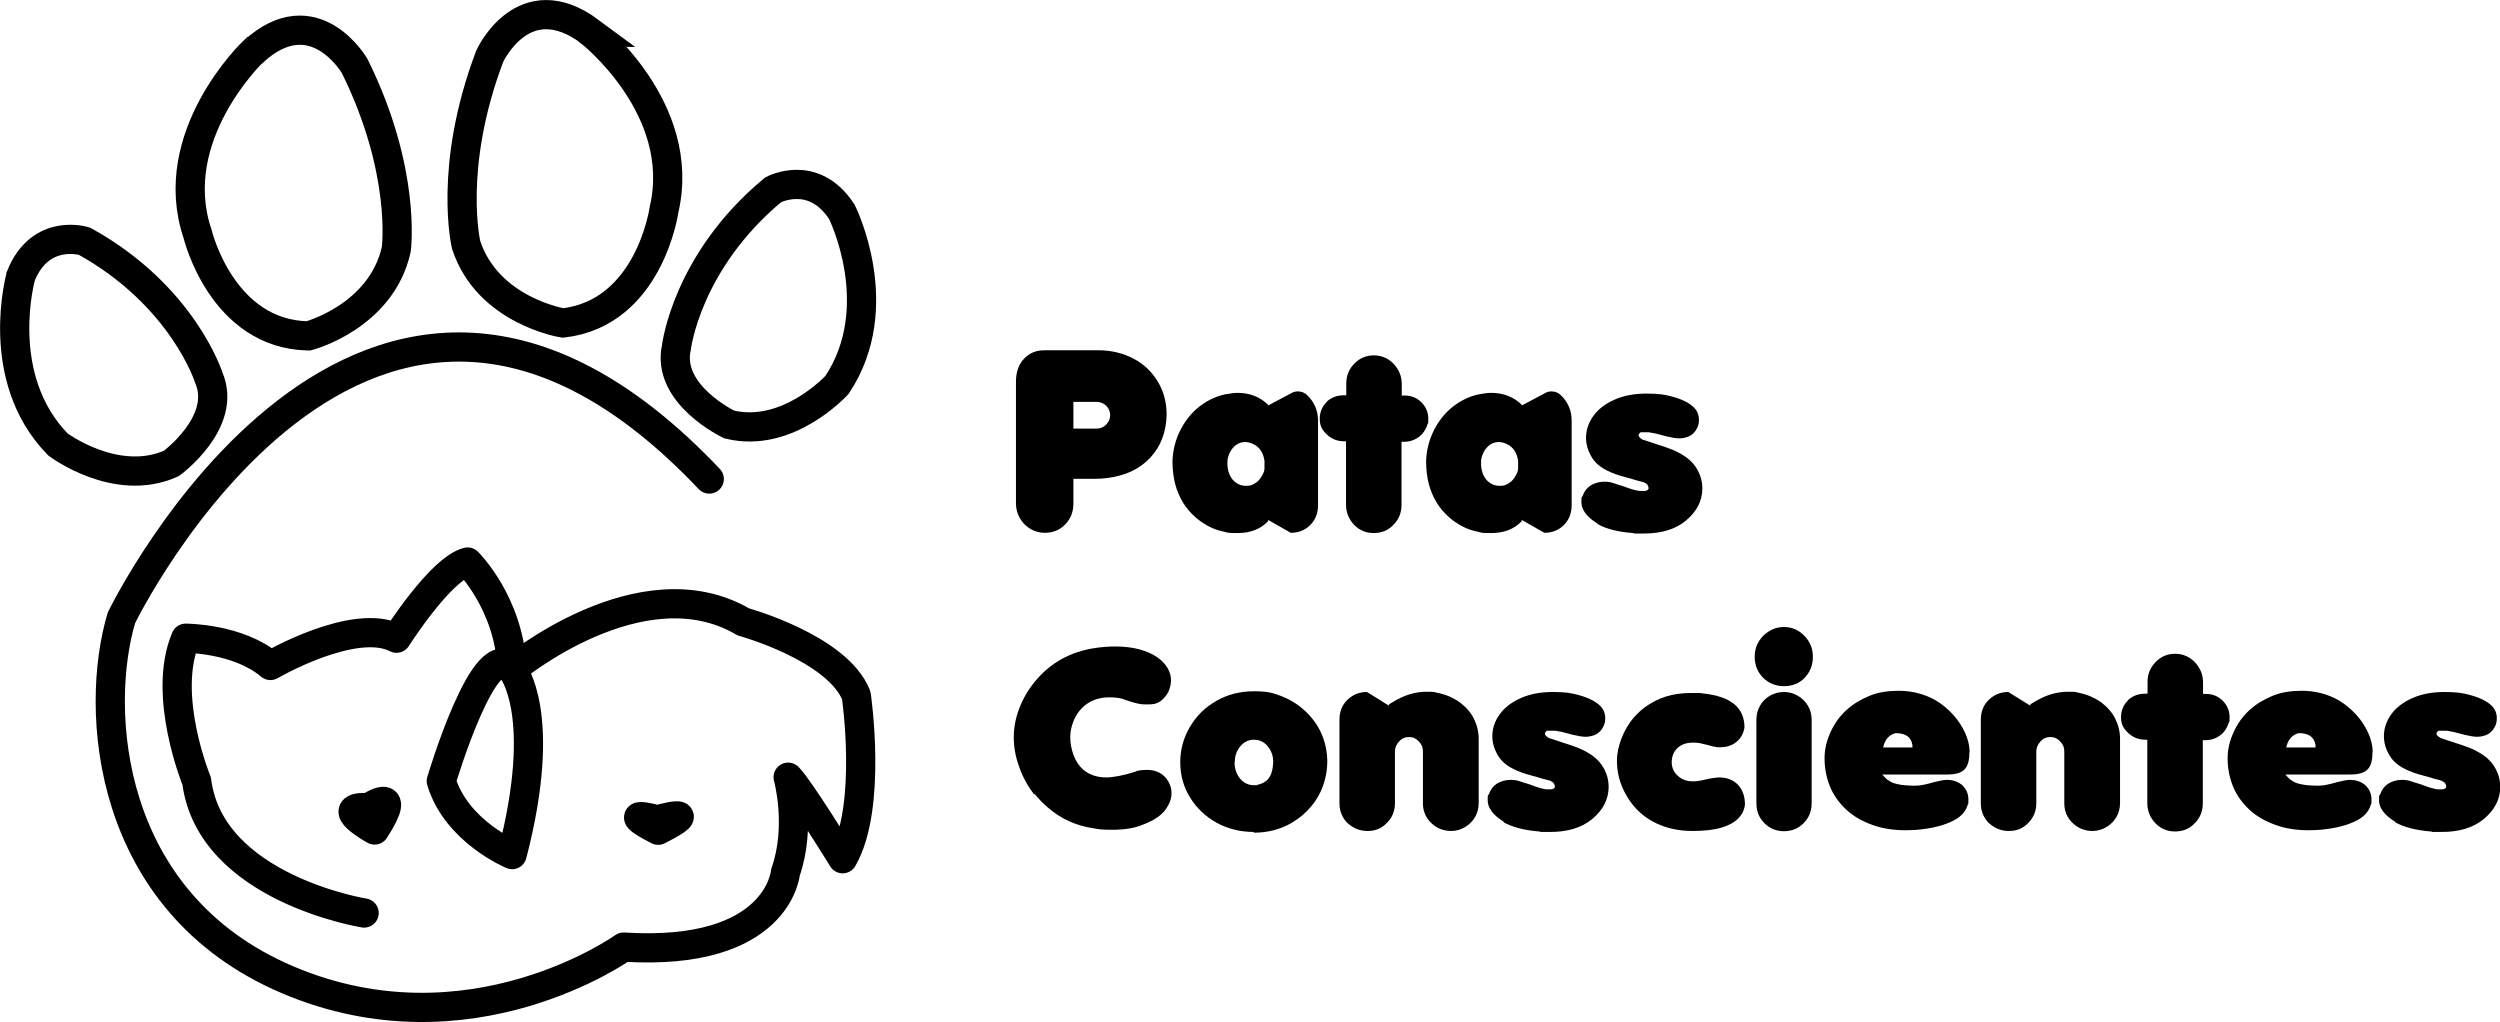 <?xml version="1.0" encoding="UTF-8"?>
<svg xmlns="http://www.w3.org/2000/svg" version="1.1" viewBox="0 0 1027.1 419.9">
  <defs>
    <style>
      .cls-1, .cls-2 {
        stroke-linecap: round;
        stroke-linejoin: round;
      }

      .cls-1, .cls-2, .cls-3 {
        stroke: #000;
        stroke-width: 12px;
      }

      .cls-1, .cls-3 {
        fill: none;
      }

      .cls-3 {
        stroke-miterlimit: 10;
      }
    </style>
  </defs>
  <!-- Generator: Adobe Illustrator 28.7.1, SVG Export Plug-In . SVG Version: 1.2.0 Build 142)  -->
  <g>
    <g id="Camada_1">
      <g id="Camada_1-2" data-name="Camada_1">
        <path class="cls-1" d="M149.6,375.1s-63.2-10.1-68.8-54.2c0,0-14.5-35.2-4.5-58.7,0,0,21.6,0,34.8,11.2,0,0,34.5-20.1,51.8-11.2,0,0,18.1-28.5,29.2-31.3,0,0,17.2,16.8,18.3,44.2,0,0,15.1,17.9,0,76,0,0-22.9-9.5-29.1-30.2,0,0,18.4-62,29.1-45.8,0,0,53.1-44.2,95-19.6,0,0,38.6,10.6,46.4,30.2,0,0,6.7,45.8-5.6,67.1,0,0-17.9-29.1-22.4-33.5,0,0,5.6,20.1-1.1,39.1,0,0-2.8,34.7-66.5,30.7,0,0-63.2,45.3-138.1,13.4-74.9-31.9-79.4-111.4-68.2-148.7,0,0,100.1-206.3,241.5-57"/>
        <path class="cls-3" d="M104.1,21.1s-36.6,34.8-22.9,75.1c0,0,9.9,41.2,45.5,41.8,0,0,29.9-7.8,36.1-35.5,0,0,4.4-32-17.1-75.4,0,0-16.6-28.6-41.5-6h0Z"/>
        <path class="cls-3" d="M242.3,13s40.3,31.4,30.5,73.2c0,0-5.9,42.4-41.5,46.5,0,0-30.9-4.9-39.8-32.1,0,0-7.6-31.8,9.7-77.5,0,0,13.8-30.4,41.2-10.1Z"/>
        <path class="cls-3" d="M345.9,87.1s19.4,38.8-2,71c0,0-20.1,22.2-44.3,16.3,0,0-26-12.3-21.7-31.7,0,0,4.1-35.1,39.7-64.7,0,0,16.6-9,28.3,9.1Z"/>
        <path class="cls-3" d="M8.6,113.3s-11.8,41.7,15.2,69.3c0,0,23.9,18,46.6,7.8,0,0,23.2-16.9,15.4-35.2,0,0-10.6-33.7-51.1-56.1,0,0-18-5.7-26.1,14.2h0Z"/>
        <path class="cls-2" d="M153.9,341s-18.2-10-2.4-9.2c0,0,14.7-9.9,2.4,9.2Z"/>
        <path class="cls-2" d="M270.4,341.1s-17.9-8.9-.3-4.3c0,0,20-5.7.3,4.3Z"/>
        <g>
          <path d="M420.8,215.3c-2.3-2.5-3.4-5.3-3.4-8.6v-49.9c0-3.9,1.1-7.1,3.3-9.4,2.2-2.4,5-3.5,8.5-3.5h21.9c5.5,0,10.4,1.2,14.7,3.5s7.6,5.5,10,9.6c2.4,4,3.5,8.5,3.5,13.5-.2,7.1-2.4,12.9-6.8,17.6-4.4,4.7-10.3,7.4-17.8,8.3-1.5.2-3,.3-4.5.3h-9.2v10.2c0,3.5-1.2,6.4-3.5,8.7-2.2,2.2-5,3.3-8.2,3.3s-6.1-1.2-8.5-3.6h0ZM441,176.1h9.4c1.6,0,2.9-.5,4-1.6,1.2-1.2,1.7-2.5,1.7-3.9s-.5-2.8-1.6-3.9c-1.2-1.1-2.6-1.6-4.1-1.6h-9.4v11.1h0Z"/>
          <path d="M503.4,162c2.2-.4,3.8-.6,5-.6,5,0,9.2,1.6,12.6,4.9v.3l9.4-5c.8-.5,1.7-.8,2.8-.8,1.6,0,3,.6,4.1,1.8,2.8,2.8,4.2,6.2,4.2,10.3v34.6c0,3.4-1.1,6.1-3.2,8.2s-4.8,3.2-8,3.2l-9.3-5.3v.5c-3.1,3.3-7.3,4.9-12.5,4.9s-3.7-.2-5.8-.6c-3.1-.6-6.1-1.9-9-3.9-2.9-2-5.5-4.6-7.6-7.9-1.5-2.5-2.6-5.1-3.3-7.8s-1.1-5.9-1.1-9.5c.2-4.6,1.3-8.8,3.3-12.7s4.6-7.1,7.8-9.6c3.2-2.5,6.8-4.2,10.6-5h0ZM504.3,190.8c0,2.3.7,4.4,2,6.1,1.5,1.8,3.4,2.7,5.6,2.7s2.6-.4,3.8-1.1c1.2-.7,2.1-1.8,2.8-3.1.6-1,1-2,1-2.9,0-.8,0-1.8,0-3.2-.5-3.4-2.1-5.7-4.7-6.9-1.1-.5-2.2-.8-3.2-.8-1.8,0-3.4.7-4.7,2-1.3,1.3-2.2,3.1-2.6,5.3,0,.3,0,.6,0,.9s0,.6-.1,1h0Z"/>
          <path d="M545.1,165c2-1.8,4.3-2.6,7-2.6h1v-4.9c0-3.1,1.1-5.9,3.4-8.2,2.2-2.2,4.8-3.3,7.9-3.3s5.8,1.1,8.1,3.4c2.3,2.5,3.4,5.2,3.4,8.4v4.7h1.3c2.6,0,4.8.9,6.7,2.7,1.9,1.9,2.9,4.2,2.9,6.8s0,1.5-.3,2.2c-.2.8-.5,1.5-.9,2.2-.4.7-.9,1.4-1.4,2-2,2-4.3,3-7,3.1h-1.4v25.9c0,3.3-1.1,6-3.4,8.3-2.1,2.2-4.8,3.3-8,3.3s-5.8-1.1-8-3.3c-2.3-2.4-3.4-5.2-3.4-8.4v-26h-.8c-2.9,0-5.3-1-7.4-3.1s-2.6-3.9-2.6-6.3,1-5,2.9-6.8h0Z"/>
          <path d="M607.6,162c2.2-.4,3.8-.6,5-.6,5,0,9.2,1.6,12.6,4.9v.3l9.4-5c.8-.5,1.7-.8,2.8-.8,1.6,0,3,.6,4.1,1.8,2.8,2.8,4.2,6.2,4.2,10.3v34.6c0,3.4-1.1,6.1-3.2,8.2s-4.8,3.2-8,3.2l-9.3-5.3v.5c-3.1,3.3-7.3,4.9-12.5,4.9s-3.7-.2-5.8-.6c-3.1-.6-6.1-1.9-9-3.9-2.9-2-5.5-4.6-7.6-7.9-1.5-2.5-2.6-5.1-3.3-7.8s-1.1-5.9-1.1-9.5c.2-4.6,1.3-8.8,3.3-12.7s4.6-7.1,7.8-9.6c3.2-2.5,6.8-4.2,10.6-5h0ZM608.5,190.8c0,2.3.7,4.4,2,6.1,1.5,1.8,3.4,2.7,5.6,2.7s2.6-.4,3.8-1.1c1.2-.7,2.1-1.8,2.8-3.1.6-1,1-2,1-2.9,0-.8,0-1.8,0-3.2-.5-3.4-2.1-5.7-4.7-6.9-1.1-.5-2.2-.8-3.2-.8-1.8,0-3.4.7-4.7,2-1.3,1.3-2.2,3.1-2.6,5.3,0,.3,0,.6,0,.9s0,.6-.1,1h0Z"/>
          <path d="M656.3,215.1c-4.4-2.7-6.6-5.7-6.6-8.8s.2-1.8.5-2.5c.6-1.8,1.6-3.2,3.2-4.3,1.6-1,3.5-1.6,5.7-1.6s3,.3,5,1l2,.6,1.5.5c2.3.9,4.3,1.5,6.1,1.7h1.8c.9,0,1.5-.3,1.8-.9,0-1-.4-1.8-1.1-2.2,0,0,0,0-.2-.1s-.2,0-.3-.2c0,0-.2,0-.2-.1l-1-.3-2-.5-2.6-.8-1.9-.5c-3.1-.8-5.6-1.7-7.6-2.7-2-1-3.6-2.1-4.7-3.3-1.2-1.2-2.1-2.7-2.9-4.5-.8-1.9-1.2-3.8-1.2-5.7,0-3.2,1-6.2,3-9,2-2.8,4.9-5,8.7-6.7s8.2-2.5,13.2-2.5,7.4.4,10.4,1.2c4.8,1.3,8.1,3.1,9.8,5.4.9,1.2,1.3,2.6,1.3,4.3s-.5,3.1-1.5,4.5c-1,1.4-2.4,2.3-4.2,2.7-.8.2-1.6.3-2.4.3-1.3,0-3-.3-5.1-.8l-3.1-.8-1.5-.4-1.7-.3c-.5-.1-.9-.2-1.2-.2-2,0-3.1,0-3.3,0l-.2.2-.3.3c-.2.2-.3.5-.3.7,0,.4.3.9,1,1.4.1,0,.2.1.3.2s.2.1.3.2l1,.3,1.5.5,3.6,1.2,2.5.8,2.2.8c2.1.7,4.4,1.8,6.8,3.4,2.3,1.6,4,3.5,5.2,5.8s1.8,4.7,1.8,7.2c0,5.2-2.3,9.6-6.9,13.4-4.3,3.5-10,5.2-17.2,5.2s-2.4,0-4.5-.2c-6.2-.5-11-1.7-14.6-3.8h0Z"/>
          <path d="M424.9,326.5c-2.7-3.6-4.8-7.4-6.2-11.5-1.5-4.1-2.2-8.1-2.2-12s.7-7.9,2.2-11.8c1.5-4,3.6-7.7,6.5-11.2,6.3-7.7,14.6-12.3,24.9-13.8,2.8-.4,5.5-.6,8.1-.6,3.7,0,7,.4,10,1.2,2.9.8,5.3,1.9,7.2,3.2s3.3,2.8,4.3,4.5,1.4,3.3,1.4,5.1-.7,4.5-2,6.1c-1.1,1.4-2.1,2.4-3.2,2.9-1.1.6-2.5.8-4.2.8s-2.6,0-3.5-.2c-1.7-.3-4.1-1-7.1-2.1-1.4-.4-3.2-.6-5.4-.6-3.9,0-7.3,1.1-10.1,3.4-2.8,2.3-4.7,5.6-5.6,9.8-.2,1-.3,2.1-.3,3.2s.1,2.2.3,3.4c.5,2.8,1.4,5.2,2.7,7.2s2.9,3.4,4.9,4.4,4.3,1.5,6.9,1.5,7.2-.8,11.7-2.3c0,0,.2,0,.5-.2s.4-.1.6-.2c1.2-.3,2.4-.4,3.8-.4,3.3,0,5.8,1,7.7,3.1,1.7,2,2.5,4.1,2.5,6.4s-.7,4.2-2.1,6.3c-1.8,2.8-5.1,5-9.9,6.8-3.4,1.4-7.5,2-12.4,2s-5-.2-7.7-.6c-7.1-1.1-13.2-3.8-18.4-8.3-2-1.6-3.9-3.6-5.8-5.9h0Z"/>
          <path d="M515.1,341.8c-5.6,0-10.7-1.3-15.3-3.8-4.6-2.6-8.2-6-10.9-10.4-2.7-4.4-4-9.2-4-14.4,0-5.2,1.3-10.1,4-14.6,2.6-4.5,6.3-8.1,10.9-10.7s9.7-3.9,15.3-3.9,7.7.6,11.1,1.9c3.4,1.3,6.5,3.1,9.2,5.5,1.7,1.4,3.1,3,4.4,4.7s2.3,3.5,3.1,5.3c.8,1.8,1.4,3.7,1.8,5.7s.6,3.9.6,5.9c0,3.3-.6,6.5-1.7,9.7s-2.8,6.1-5,8.7-4.9,4.9-8,6.7c-4.7,2.7-9.8,4-15.5,4h0ZM507.2,313c0,2.8.8,5.1,2.3,6.9,1.5,1.8,3.4,2.7,5.7,2.7s.7,0,1.5-.2c3.6-.7,5.7-3.1,6.2-7.2.1-1.1.2-1.8.2-2.2,0-2-.5-3.6-1.3-5-1.6-2.7-3.8-4.1-6.6-4.1s-5,1.4-6.6,4.1c-.9,1.5-1.3,3.2-1.3,5.1h0Z"/>
          <path d="M553.6,338.2c-2.2-2.3-3.3-5-3.3-8.2v-34.3c0-3.3,1.1-6.1,3.3-8.2s4.8-3.2,8-3.2l9,5.6v-.4c.2-.2.7-.6,1.5-1,4.7-2.9,9.3-4.3,13.9-4.3s2.9.2,4.9.5c3.3.7,6.2,2,8.8,3.8,2.5,1.9,4.5,4.1,5.8,6.7,1.3,2.6,2,5.4,2,8.3v26.4c0,2.1-.5,4.1-1.5,5.8s-2.4,3.1-4.1,4.1-3.6,1.6-5.7,1.6c-3.2,0-5.9-1.1-8.2-3.3s-3.4-4.9-3.4-8.1v-21.4c0-1.6-.6-2.9-1.7-4-1.1-1.2-2.4-1.8-4-1.8s-2.9.5-4,1.7c-1.2,1.3-1.8,2.7-1.8,4.2v21.3c0,3.2-1.1,5.9-3.4,8.2s-4.8,3.2-7.9,3.2-5.8-1.1-8.1-3.2h0Z"/>
          <path d="M617.8,337.6c-4.4-2.7-6.6-5.7-6.6-8.8s.2-1.8.5-2.5c.6-1.8,1.6-3.2,3.2-4.3,1.6-1,3.5-1.6,5.7-1.6s3,.3,5,1l2,.6,1.5.5c2.3.9,4.3,1.5,6.1,1.8h1.8c.9,0,1.5-.3,1.8-.9,0-1-.4-1.8-1.1-2.2,0,0,0,0-.2-.1s-.2,0-.3-.2-.2,0-.2-.1l-1-.3-2-.5-2.6-.8-1.9-.5c-3.1-.8-5.6-1.7-7.6-2.7s-3.6-2.1-4.7-3.3c-1.2-1.2-2.1-2.7-2.9-4.5-.8-1.9-1.2-3.8-1.2-5.7,0-3.2,1-6.2,3-9,2-2.8,4.9-5,8.7-6.7,3.8-1.7,8.2-2.5,13.2-2.5s7.4.4,10.4,1.2c4.8,1.3,8.1,3.1,9.8,5.4.9,1.2,1.3,2.6,1.3,4.3s-.5,3.1-1.5,4.5c-1,1.4-2.4,2.3-4.2,2.7-.8.2-1.6.3-2.4.3-1.3,0-3-.3-5.1-.8l-3.1-.8-1.5-.4-1.7-.3c-.5-.1-.9-.2-1.2-.2-2,0-3.1,0-3.3,0l-.2.2-.3.3c-.2.2-.3.5-.3.7,0,.4.3.9,1,1.4.1,0,.2.1.3.2s.2.1.3.2l1,.3,1.5.5,3.6,1.2,2.5.8,2.2.8c2.1.7,4.4,1.8,6.8,3.4,2.3,1.6,4,3.5,5.2,5.8s1.8,4.7,1.8,7.2c0,5.2-2.3,9.6-6.9,13.4-4.3,3.5-10,5.2-17.2,5.2s-2.4,0-4.5-.2c-6.2-.5-11-1.8-14.6-3.8h0Z"/>
          <path d="M670,329.6c-3.8-5.3-5.7-10.9-5.7-17,0-3.1.7-6.2,1.9-9.3,1.2-3.1,2.9-6,5-8.5,1.6-1.7,3-3.1,4.4-4.1,2.7-2,5.6-3.5,8.7-4.5s6.7-1.5,10.6-1.5,3.7,0,4.8.2c11.4,1.2,17,5.8,17,14-.4,2.5-1.5,4.4-3.3,5.9-1.8,1.5-4.1,2.2-6.8,2.2s-1.1,0-1.8-.2h-.5c0,0-2.6-.7-2.6-.7l-1.3-.3-2.1-.5c-.6-.1-1.5-.2-2.7-.2-2.7,0-4.8.7-6.4,2.2-1.6,1.5-2.4,3.5-2.4,6,0,1.5.5,2.8,1.1,3.8s1.6,1.9,2.8,2.7c1.4.8,2.9,1.2,4.5,1.2s2,0,3.2-.3h.3l3.6-.8c1-.2,2.3-.4,3.9-.5,3.3,0,5.9,1,7.8,3s2.9,4.7,2.9,8.2c-.3,2.2-1.2,4.1-2.8,5.7-1.6,1.6-4,2.9-7.1,3.8-3.2.9-7,1.3-11.7,1.3-5.5,0-10.5-1.1-14.7-3.1-4.3-2-7.8-4.9-10.6-8.7h0Z"/>
          <path d="M724.4,278.5c-2.3-2.3-3.5-5.2-3.5-8.7s1.2-6.2,3.6-8.7c1.2-1.1,2.5-2,3.9-2.6,1.4-.6,2.9-.9,4.5-.9,3.3,0,6.1,1.2,8.5,3.7,2.3,2.4,3.4,5.2,3.4,8.6s-1.2,6.3-3.4,8.6-5.1,3.4-8.5,3.4-6.2-1.2-8.5-3.4h0ZM732.9,341.5c-3.1,0-5.8-1.1-8-3.3-2.2-2.2-3.3-4.9-3.3-8.1v-34.4c0-2.1.5-4,1.5-5.8s2.4-3.1,4.1-4.1c1.7-1,3.7-1.5,5.8-1.5,2.1,0,4,.6,5.7,1.6,1.7,1,3.1,2.4,4.1,4.1,1,1.7,1.5,3.7,1.5,5.8v34.2c0,3.2-1.1,6-3.3,8.2-2.2,2.2-4.9,3.3-8.1,3.3h0Z"/>
          <path d="M809.1,309.2c0,3.3-.7,5.7-2.1,7-1.4,1.4-3.8,2-7.1,2h-26.6c.1.2.8.8,1.8,1.9,1,.7,1.9,1.3,2.8,1.6s2.1.6,3.6.8c1.5.2,3.3.3,5.4.3,2.1,0,4.7-.6,7.8-1.5,2.4-.6,4.1-.9,5.1-.9,2.7,0,4.8.8,6.5,2.3,1.6,1.6,2.4,3.5,2.4,5.8s0,1.5-.2,1.9c-.4,1.3-.9,2.4-1.7,3.4-.8,1-1.8,1.9-3.1,2.7-1.3.8-3.1,1.6-5.4,2.4-2.9.9-5.8,1.5-8.8,1.8-2.1.3-4.3.4-6.7.4-5,0-9.5-.7-13.6-2.2-4.1-1.5-7.7-3.5-10.6-6.2s-5.2-5.8-6.7-9.4c-1.5-3.6-2.3-7.5-2.3-11.8,0-3.8.9-7.3,2.5-10.8s3.7-6.4,6.4-8.9c2.7-2.5,5.9-4.4,9.5-5.9s7.7-2.1,12-2.1c5.7,0,10.8,1.4,15.2,3.9,2.7,1.6,5.1,3.6,7.2,5.9,2.1,2.3,3.7,4.8,4.9,7.4,1.2,2.6,1.8,5.1,1.9,7.6h0ZM773.5,307.1h12.2c0-.4,0-.7,0-1-.5-3.3-2.8-4.9-6.9-4.9-2.4.6-4.1,2.3-4.9,5-.1.4-.2.7-.2.9h0Z"/>
          <path d="M817.1,338.2c-2.2-2.3-3.3-5-3.3-8.2v-34.3c0-3.3,1.1-6.1,3.3-8.2s4.8-3.2,8-3.2l9,5.6v-.4c.2-.2.7-.6,1.5-1,4.7-2.9,9.3-4.3,13.9-4.3s2.9.2,4.9.5c3.3.7,6.2,2,8.8,3.8,2.5,1.9,4.5,4.1,5.8,6.7,1.3,2.6,2,5.4,2,8.3v26.4c0,2.1-.5,4.1-1.5,5.8s-2.4,3.1-4.1,4.1-3.6,1.6-5.7,1.6c-3.2,0-5.9-1.1-8.2-3.3s-3.4-4.9-3.4-8.1v-21.4c0-1.6-.6-2.9-1.7-4-1.1-1.2-2.4-1.8-4-1.8s-2.9.5-4,1.7c-1.2,1.3-1.8,2.7-1.8,4.2v21.3c0,3.2-1.1,5.9-3.4,8.2s-4.8,3.2-7.9,3.2-5.8-1.1-8.1-3.2h0Z"/>
          <path d="M874.3,287.6c2-1.8,4.3-2.6,7-2.6h1v-4.9c0-3.1,1.1-5.9,3.4-8.2,2.2-2.2,4.8-3.3,7.9-3.3s5.8,1.1,8.1,3.4c2.3,2.5,3.4,5.2,3.4,8.4v4.7h1.3c2.6,0,4.8.9,6.7,2.7,1.9,1.9,2.9,4.2,2.9,6.8s0,1.5-.3,2.2-.5,1.5-.9,2.2c-.4.7-.9,1.4-1.4,2-2,2-4.3,3-7,3.1h-1.4v25.9c0,3.3-1.1,6-3.4,8.3-2.1,2.2-4.8,3.3-8,3.3s-5.8-1.1-8-3.3c-2.3-2.4-3.4-5.2-3.4-8.4v-26h-.8c-2.9,0-5.3-1-7.4-3.1s-2.6-3.9-2.6-6.3,1-5,2.9-6.8h0Z"/>
          <path d="M974.7,309.2c0,3.3-.7,5.7-2.1,7-1.4,1.4-3.8,2-7.1,2h-26.6c.1.2.8.8,1.8,1.9,1,.7,1.9,1.3,2.8,1.6s2.1.6,3.6.8c1.5.2,3.3.3,5.4.3,2.1,0,4.7-.6,7.8-1.5,2.4-.6,4.1-.9,5.1-.9,2.7,0,4.8.8,6.5,2.3,1.6,1.6,2.4,3.5,2.4,5.8s0,1.5-.2,1.9c-.4,1.3-.9,2.4-1.7,3.4-.8,1-1.8,1.9-3.1,2.7-1.3.8-3.1,1.6-5.4,2.4-2.9.9-5.8,1.5-8.8,1.8-2.1.3-4.3.4-6.7.4-5,0-9.5-.7-13.6-2.2-4.1-1.5-7.7-3.5-10.6-6.2s-5.2-5.8-6.7-9.4c-1.5-3.6-2.3-7.5-2.3-11.8,0-3.8.9-7.3,2.5-10.8s3.7-6.4,6.4-8.9c2.7-2.5,5.9-4.4,9.5-5.9s7.7-2.1,12-2.1c5.7,0,10.8,1.4,15.2,3.9,2.7,1.6,5.1,3.6,7.2,5.9,2.1,2.3,3.7,4.8,4.9,7.4,1.2,2.6,1.8,5.1,1.9,7.6h0ZM939.1,307.1h12.2c0-.4,0-.7,0-1-.5-3.3-2.8-4.9-6.9-4.9-2.4.6-4.1,2.3-4.9,5-.1.4-.2.7-.2.9h0Z"/>
          <path d="M984,337.6c-4.4-2.7-6.6-5.7-6.6-8.8s.2-1.8.5-2.5c.6-1.8,1.6-3.2,3.2-4.3,1.6-1,3.5-1.6,5.7-1.6s3,.3,5,1l2,.6,1.5.5c2.3.9,4.3,1.5,6.1,1.8h1.8c.9,0,1.5-.3,1.8-.9,0-1-.4-1.8-1.1-2.2,0,0,0,0-.2-.1s-.2,0-.3-.2-.2,0-.2-.1l-.9-.3-2-.5-2.6-.8-1.9-.5c-3.1-.8-5.6-1.7-7.6-2.7s-3.6-2.1-4.7-3.3c-1.2-1.2-2.1-2.7-2.9-4.5-.8-1.9-1.2-3.8-1.2-5.7,0-3.2,1-6.2,3-9,2-2.8,4.9-5,8.7-6.7,3.8-1.7,8.2-2.5,13.2-2.5s7.4.4,10.4,1.2c4.8,1.3,8.1,3.1,9.8,5.4.9,1.2,1.3,2.6,1.3,4.3s-.5,3.1-1.5,4.5c-1,1.4-2.4,2.3-4.2,2.7-.8.2-1.6.3-2.4.3-1.3,0-3-.3-5.1-.8l-3.1-.8-1.5-.4-1.7-.3c-.5-.1-.9-.2-1.2-.2-2,0-3.1,0-3.3,0l-.2.2-.3.3c-.2.2-.3.5-.3.7,0,.4.3.9,1.1,1.4.1,0,.2.1.3.2s.2.1.3.2l.9.3,1.5.5,3.6,1.2,2.5.8,2.2.8c2.1.7,4.4,1.8,6.8,3.4,2.3,1.6,4,3.5,5.2,5.8s1.8,4.7,1.8,7.2c0,5.2-2.3,9.6-6.9,13.4-4.3,3.5-10,5.2-17.2,5.2s-2.4,0-4.5-.2c-6.2-.5-11-1.8-14.6-3.8h0Z"/>
        </g>
      </g>
    </g>
  </g>
</svg>